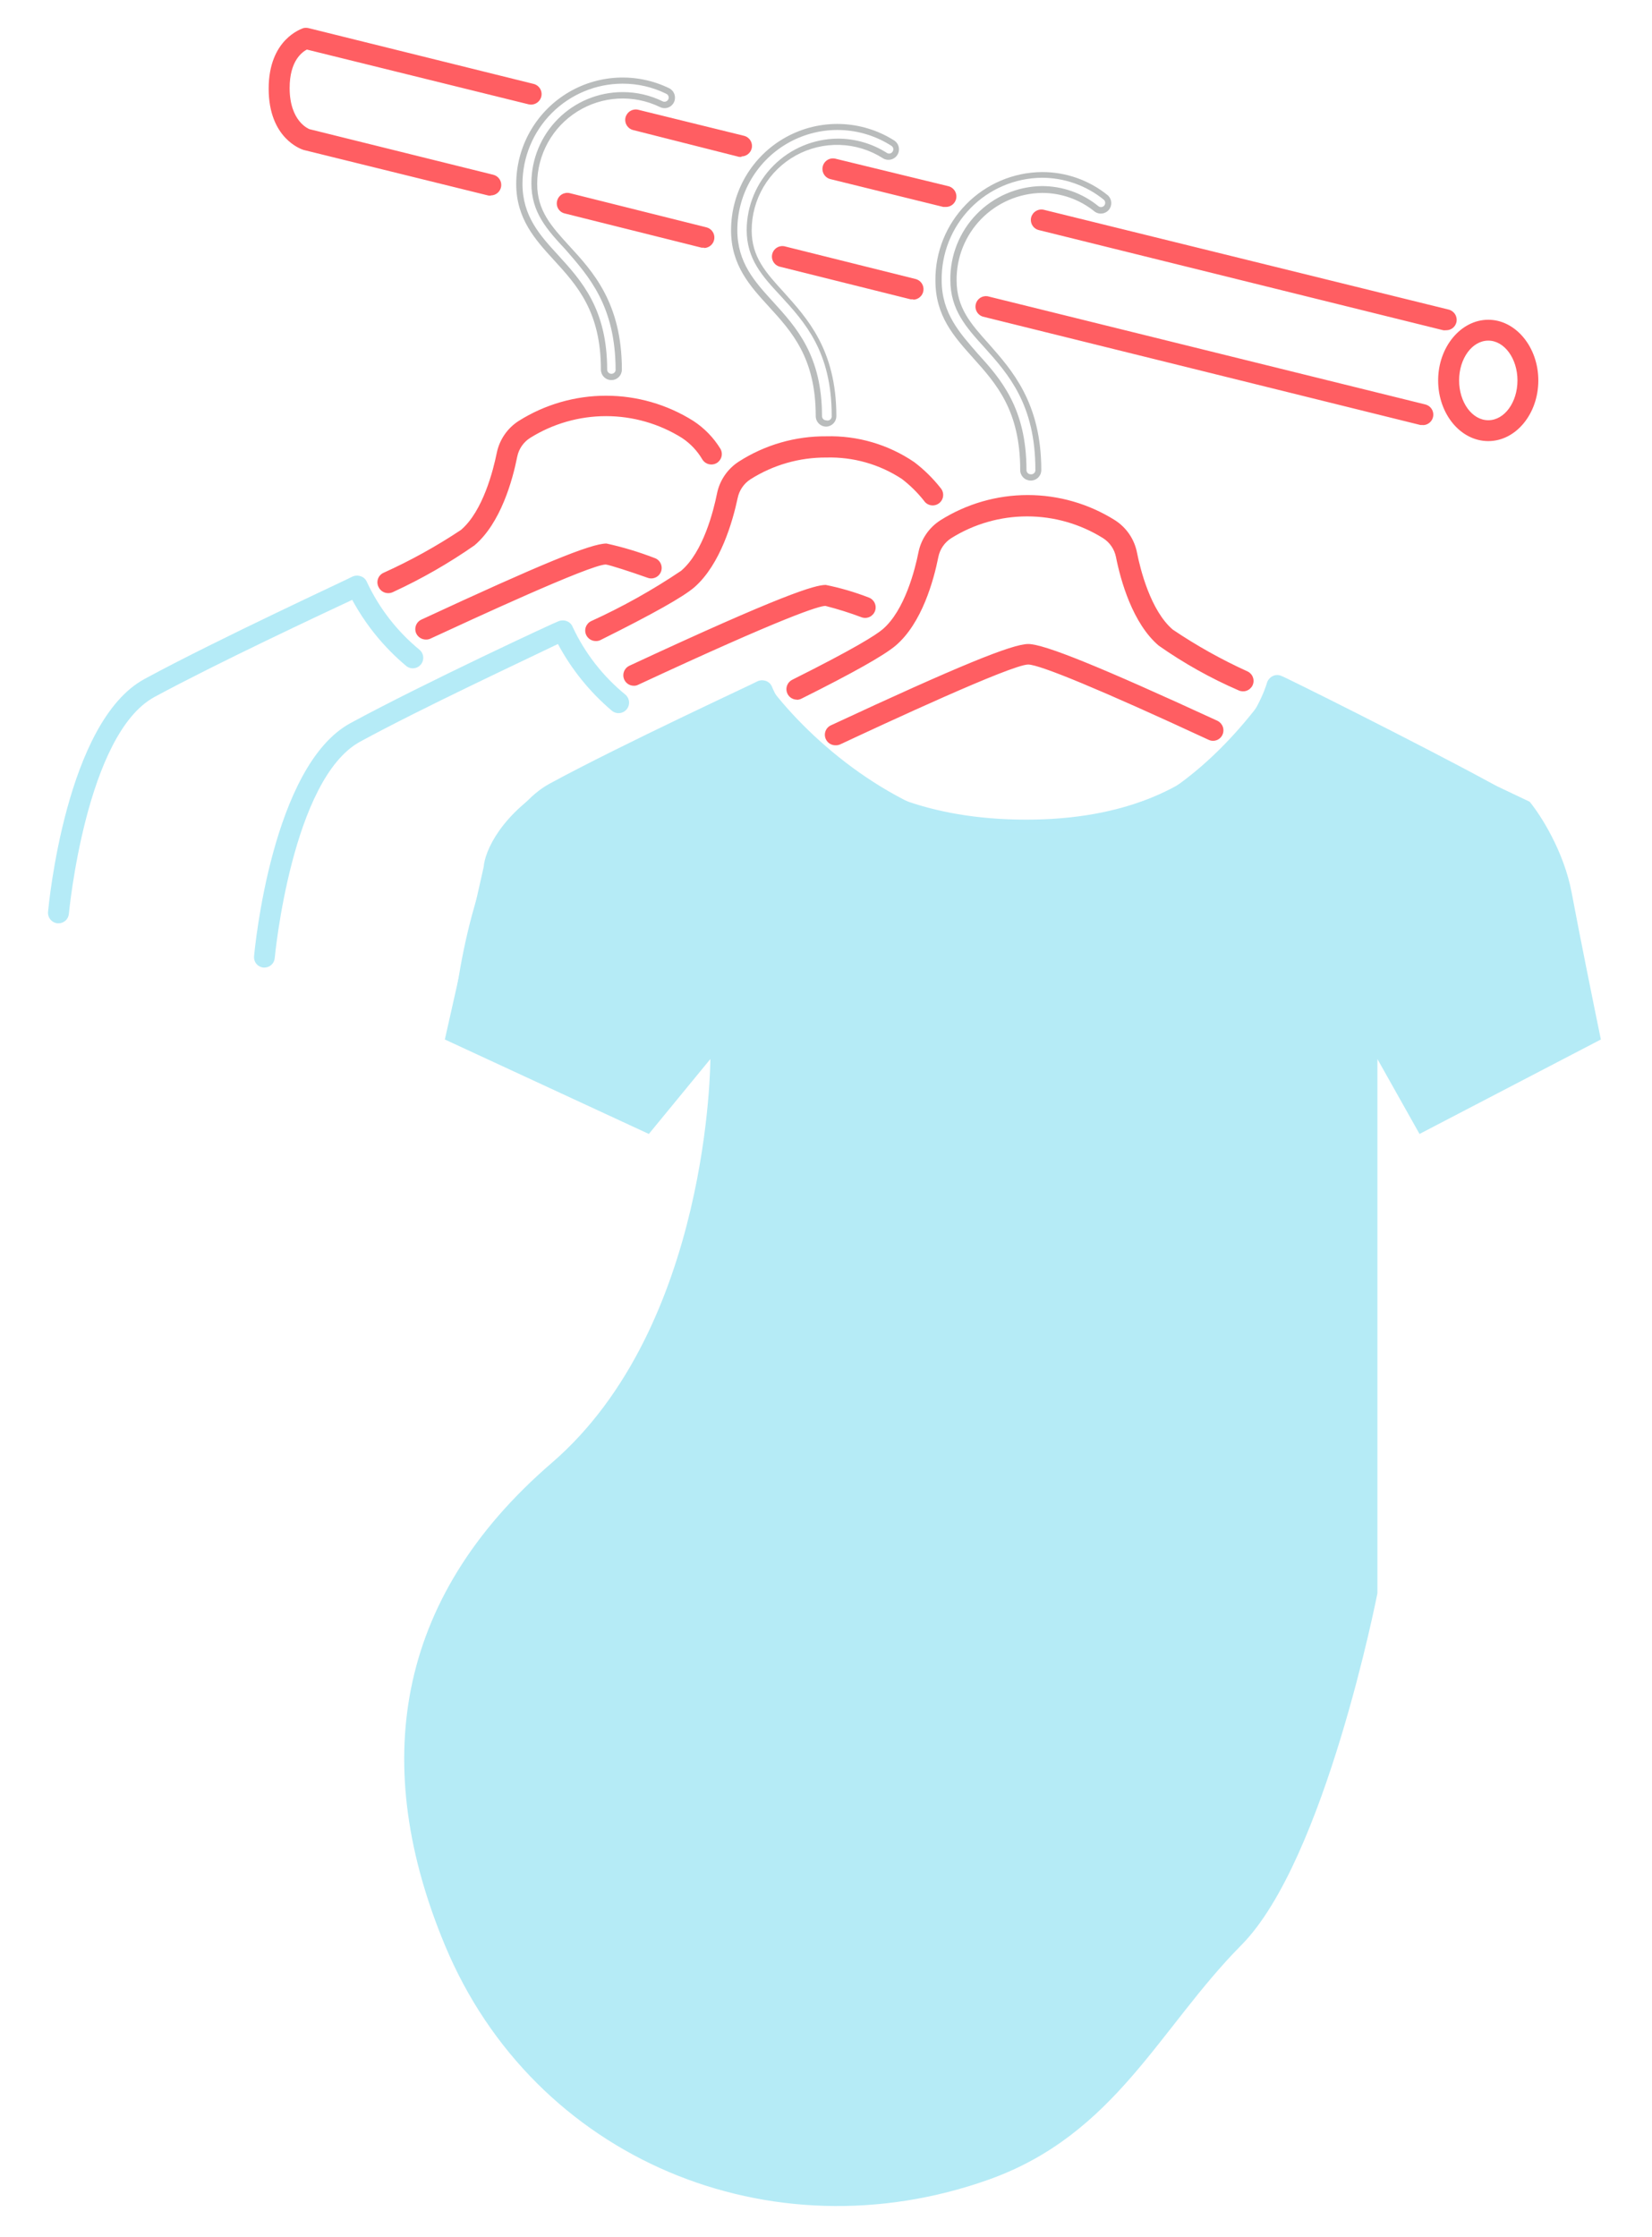 <svg width="480" height="650" viewBox="0 0 516 716" fill="none" xmlns="http://www.w3.org/2000/svg">
<g clip-path="url(#clip0)" filter="url(#filter0_d)">
<path d="M323.477 149.798C322.593 149.788 321.749 149.43 321.127 148.801C320.506 148.173 320.157 147.324 320.157 146.44C320.157 127.35 312.497 118.809 305.092 110.56C298.891 103.624 293.018 97.127 293.018 85.739C292.95 76.629 296.494 67.864 302.873 61.364C309.253 54.864 317.947 51.16 327.052 51.064C334.77 51.022 342.262 53.668 348.245 58.546C348.865 59.125 349.243 59.916 349.303 60.762C349.364 61.608 349.102 62.445 348.571 63.106C348.04 63.767 347.279 64.202 346.44 64.325C345.602 64.447 344.748 64.247 344.05 63.766C339.276 59.857 333.293 57.728 327.125 57.743C319.794 57.84 312.801 60.841 307.679 66.089C302.557 71.337 299.725 78.404 299.803 85.739C299.803 94.536 304.362 99.646 310.126 106.07C317.421 114.392 326.906 124.795 326.906 146.44C326.906 146.887 326.817 147.329 326.643 147.742C326.47 148.154 326.216 148.527 325.897 148.84C325.578 149.153 325.199 149.399 324.783 149.563C324.368 149.728 323.924 149.807 323.477 149.798ZM258.072 132.533C257.182 132.533 256.328 132.179 255.699 131.549C255.069 130.92 254.716 130.065 254.716 129.175C254.716 110.523 247.055 102.164 239.687 94.098C233.741 87.601 227.613 80.921 227.613 69.716C227.607 63.622 229.237 57.639 232.333 52.391C235.429 47.144 239.876 42.825 245.211 39.886C250.545 36.946 256.571 35.495 262.658 35.682C268.744 35.87 274.669 37.691 279.813 40.953C280.184 41.193 280.504 41.503 280.756 41.867C281.007 42.23 281.184 42.64 281.277 43.072C281.371 43.504 281.378 43.95 281.298 44.385C281.219 44.82 281.055 45.235 280.816 45.607C280.576 45.978 280.266 46.299 279.903 46.55C279.539 46.802 279.13 46.979 278.698 47.073C278.266 47.166 277.82 47.173 277.385 47.094C276.951 47.014 276.536 46.85 276.165 46.611C272.032 43.989 267.272 42.527 262.381 42.376C257.49 42.224 252.649 43.39 248.362 45.751C244.076 48.112 240.501 51.581 238.013 55.797C235.524 60.013 234.213 64.819 234.215 69.716C234.215 78.293 238.775 83.257 244.538 89.572C251.834 97.748 261.318 107.822 261.318 129.175C261.319 130.047 260.98 130.885 260.374 131.511C259.768 132.138 258.943 132.504 258.072 132.533ZM189.311 117.641C188.427 117.641 187.579 117.292 186.95 116.67C186.322 116.048 185.964 115.203 185.955 114.319C185.955 95.667 178.294 87.309 170.926 79.242C164.98 72.745 158.852 66.029 158.852 54.86C158.859 49.086 160.332 43.408 163.132 38.359C165.932 33.311 169.968 29.056 174.861 25.995C179.754 22.935 185.344 21.167 191.106 20.86C196.868 20.552 202.614 21.713 207.805 24.236C208.596 24.636 209.199 25.329 209.485 26.168C209.771 27.007 209.718 27.925 209.337 28.725C209.146 29.124 208.878 29.48 208.548 29.774C208.218 30.067 207.833 30.292 207.415 30.435C206.998 30.578 206.556 30.636 206.115 30.605C205.675 30.575 205.245 30.457 204.85 30.258C200.682 28.238 196.07 27.309 191.445 27.559C186.82 27.81 182.335 29.23 178.408 31.689C174.482 34.148 171.244 37.563 168.998 41.616C166.751 45.668 165.569 50.225 165.563 54.86C165.563 63.437 170.087 68.401 175.85 74.716C183.365 82.892 192.667 92.966 192.667 114.319C192.657 115.203 192.299 116.048 191.671 116.67C191.043 117.292 190.194 117.641 189.311 117.641Z" fill="#B9BCBC"/>
<path d="M260.99 234.515C260.354 234.513 259.731 234.33 259.195 233.988C258.659 233.645 258.232 233.157 257.962 232.581C257.772 232.183 257.662 231.752 257.64 231.312C257.618 230.872 257.683 230.432 257.833 230.018C257.982 229.604 258.212 229.223 258.51 228.898C258.808 228.574 259.167 228.312 259.567 228.128C300.568 209.038 317.64 202.103 322.71 202.103C327.781 202.103 345.4 209.22 383.264 226.668C384.065 227.048 384.685 227.727 384.992 228.559C385.298 229.392 385.268 230.311 384.905 231.121C384.725 231.524 384.465 231.887 384.142 232.189C383.82 232.491 383.44 232.725 383.025 232.878C382.611 233.031 382.17 233.1 381.729 233.08C381.287 233.06 380.854 232.953 380.455 232.763C345.837 216.703 326.358 208.673 322.71 208.673C317.385 208.673 276.128 227.872 262.558 234.223C262.066 234.445 261.528 234.546 260.99 234.515ZM248.697 219.915C247.942 219.917 247.208 219.665 246.614 219.199C246.02 218.732 245.601 218.079 245.424 217.345C245.247 216.611 245.322 215.838 245.638 215.152C245.954 214.466 246.492 213.906 247.165 213.564C267.154 203.563 273.939 199.256 276.128 197.394C283.205 191.372 286.524 178.158 287.582 172.793C288.002 170.691 288.843 168.696 290.052 166.927C291.262 165.159 292.817 163.653 294.622 162.5C302.99 157.23 312.677 154.433 322.564 154.433C332.452 154.433 342.139 157.23 350.507 162.5C352.324 163.665 353.886 165.188 355.096 166.976C356.306 168.765 357.14 170.781 357.547 172.902C358.605 178.268 361.924 191.481 369.001 197.504C376.602 202.631 384.619 207.112 392.967 210.899C393.765 211.292 394.374 211.986 394.661 212.827C394.948 213.669 394.89 214.59 394.499 215.389C394.099 216.18 393.406 216.784 392.568 217.07C391.729 217.356 390.812 217.303 390.012 216.922C381.039 213.029 372.484 208.235 364.478 202.614C356.124 195.496 352.294 181.772 350.798 174.216C350.548 172.993 350.054 171.832 349.346 170.804C348.637 169.776 347.73 168.9 346.676 168.23C339.391 163.676 330.973 161.261 322.382 161.261C313.791 161.261 305.374 163.676 298.088 168.23C297.034 168.9 296.127 169.776 295.419 170.804C294.71 171.832 294.216 172.993 293.966 174.216C292.47 181.772 288.676 195.496 280.287 202.614C276.639 205.716 266.753 211.301 250.01 219.66C249.597 219.846 249.15 219.945 248.697 219.952V219.915ZM196.57 215.462C195.801 215.482 195.049 215.237 194.439 214.769C193.829 214.3 193.399 213.637 193.219 212.889C193.04 212.141 193.123 211.354 193.454 210.66C193.785 209.965 194.344 209.406 195.037 209.074C244.283 186.152 254.497 183.196 257.926 183.196C262.603 184.144 267.191 185.487 271.641 187.211C272.483 187.506 273.173 188.124 273.559 188.928C273.946 189.732 273.997 190.657 273.702 191.499C273.407 192.342 272.79 193.032 271.986 193.419C271.182 193.806 270.258 193.857 269.416 193.562C265.62 192.131 261.747 190.913 257.816 189.912C255.81 189.912 245.085 193.197 197.919 215.134C197.504 215.354 197.04 215.467 196.57 215.462ZM184.276 201.154C183.655 201.147 183.048 200.97 182.52 200.642C181.993 200.314 181.566 199.847 181.285 199.292C180.892 198.498 180.828 197.58 181.108 196.739C181.389 195.898 181.99 195.202 182.781 194.803C192.828 190.232 202.479 184.835 211.635 178.67C218.712 172.647 221.995 159.47 223.089 154.068C223.5 151.953 224.336 149.944 225.546 148.162C226.757 146.381 228.316 144.863 230.129 143.702C238.465 138.36 248.173 135.558 258.071 135.635C268.091 135.362 277.942 138.248 286.232 143.885C289.396 146.286 292.24 149.083 294.695 152.207C294.994 152.556 295.218 152.962 295.354 153.402C295.489 153.841 295.533 154.303 295.482 154.76C295.432 155.217 295.288 155.658 295.06 156.058C294.832 156.457 294.525 156.805 294.157 157.08C293.79 157.355 293.369 157.552 292.922 157.658C292.475 157.765 292.011 157.778 291.559 157.698C291.107 157.617 290.676 157.445 290.293 157.191C289.91 156.937 289.583 156.607 289.333 156.222C287.279 153.63 284.915 151.301 282.293 149.287C275.134 144.582 266.706 142.187 258.144 142.424C249.533 142.36 241.086 144.78 233.814 149.396C232.77 150.073 231.871 150.951 231.17 151.978C230.468 153.006 229.978 154.163 229.728 155.382C228.123 162.938 224.22 176.552 215.976 183.853C212.328 187.028 202.625 192.467 185.772 200.862C185.305 201.081 184.791 201.181 184.276 201.154ZM129.924 200.679C129.284 200.675 128.658 200.492 128.116 200.15C127.574 199.808 127.139 199.321 126.86 198.745C126.488 197.936 126.452 197.013 126.76 196.178C127.068 195.343 127.694 194.665 128.502 194.292C166.731 176.552 182.744 169.946 187.742 169.946C192.946 171.088 198.055 172.626 203.026 174.545C203.461 174.677 203.865 174.896 204.213 175.189C204.561 175.482 204.845 175.843 205.05 176.249C205.254 176.656 205.374 177.1 205.401 177.554C205.429 178.008 205.364 178.463 205.211 178.891C205.058 179.32 204.819 179.712 204.509 180.045C204.199 180.379 203.825 180.645 203.409 180.829C202.994 181.013 202.545 181.111 202.09 181.116C201.635 181.121 201.184 181.034 200.764 180.86C195.658 179.035 188.763 176.808 187.523 176.662C182.562 176.662 144.114 194.511 131.456 200.351C130.982 200.59 130.455 200.703 129.924 200.679ZM117.923 185.824C117.265 185.835 116.619 185.654 116.062 185.304C115.505 184.954 115.062 184.45 114.786 183.853C114.586 183.46 114.466 183.032 114.433 182.593C114.401 182.154 114.455 181.712 114.595 181.295C114.734 180.877 114.955 180.491 115.244 180.159C115.534 179.828 115.886 179.557 116.281 179.363C124.935 175.462 133.255 170.859 141.159 165.602C148.236 159.58 151.519 146.367 152.614 141.001C153.034 138.899 153.874 136.904 155.084 135.135C156.294 133.367 157.848 131.861 159.654 130.708C168.022 125.438 177.708 122.641 187.596 122.641C197.484 122.641 207.17 125.438 215.538 130.708C219.061 133.005 222.028 136.06 224.22 139.65C224.656 140.421 224.771 141.333 224.538 142.187C224.306 143.042 223.746 143.77 222.98 144.213C222.204 144.651 221.287 144.767 220.427 144.535C219.567 144.302 218.833 143.741 218.383 142.972C216.765 140.233 214.545 137.899 211.89 136.146C204.605 131.592 196.187 129.177 187.596 129.177C179.005 129.177 170.587 131.592 163.302 136.146C162.248 136.816 161.341 137.692 160.632 138.72C159.924 139.749 159.43 140.909 159.18 142.132C157.684 149.688 153.89 163.412 145.5 170.53C137.274 176.263 128.559 181.259 119.455 185.459C118.981 185.7 118.455 185.825 117.923 185.824ZM469.972 137.168C461.108 137.168 453.922 128.481 453.922 117.75C453.922 107.019 461.217 98.332 469.972 98.332C478.727 98.332 485.986 107.055 485.986 117.75C485.986 128.445 478.8 137.168 469.972 137.168ZM469.972 105.011C464.792 105.011 460.634 110.742 460.634 117.75C460.634 124.758 464.792 130.489 469.972 130.489C475.152 130.489 479.31 124.758 479.31 117.75C479.31 110.742 475.115 105.011 469.972 105.011ZM449.07 132.022H448.268L308.119 97.31C307.322 97.04 306.655 96.481 306.251 95.742C305.846 95.004 305.734 94.14 305.936 93.323C306.138 92.505 306.639 91.794 307.341 91.329C308.043 90.864 308.893 90.68 309.724 90.813L449.873 125.452C450.658 125.657 451.343 126.141 451.799 126.813C452.256 127.485 452.453 128.299 452.355 129.106C452.257 129.912 451.87 130.656 451.266 131.199C450.662 131.742 449.882 132.047 449.07 132.058V132.022ZM456.366 101.69C456.099 101.726 455.83 101.726 455.563 101.69L326.139 69.642C325.711 69.54 325.306 69.353 324.949 69.094C324.592 68.835 324.29 68.507 324.06 68.131C323.83 67.755 323.676 67.337 323.607 66.901C323.538 66.465 323.556 66.02 323.659 65.591C323.883 64.728 324.437 63.988 325.201 63.531C325.965 63.073 326.879 62.935 327.744 63.145L457.314 95.083C458.176 95.307 458.916 95.862 459.373 96.626C459.83 97.391 459.969 98.305 459.758 99.171C459.578 99.895 459.16 100.537 458.571 100.994C457.982 101.45 457.257 101.696 456.512 101.69H456.366ZM285.904 91.798H285.102L242.97 81.286C242.172 81.016 241.505 80.457 241.101 79.719C240.697 78.98 240.584 78.117 240.786 77.299C240.988 76.482 241.49 75.77 242.191 75.305C242.893 74.84 243.744 74.656 244.575 74.789L286.707 85.301C287.492 85.507 288.177 85.99 288.633 86.662C289.09 87.334 289.287 88.149 289.189 88.955C289.091 89.762 288.704 90.505 288.1 91.048C287.496 91.591 286.716 91.897 285.904 91.908V91.798ZM218.967 75.263H218.165L174.391 64.313C173.96 64.216 173.554 64.032 173.196 63.773C172.838 63.514 172.536 63.186 172.308 62.808C172.08 62.429 171.93 62.009 171.868 61.572C171.806 61.134 171.833 60.689 171.947 60.262C172.162 59.402 172.709 58.662 173.468 58.204C174.226 57.746 175.135 57.606 175.996 57.816L219.77 68.766C220.555 68.972 221.24 69.455 221.696 70.127C222.153 70.799 222.35 71.614 222.252 72.421C222.154 73.227 221.767 73.971 221.163 74.514C220.559 75.056 219.779 75.362 218.967 75.373V75.263ZM296.373 62.233H295.571L259.421 53.327C258.992 53.221 258.589 53.032 258.233 52.771C257.877 52.509 257.576 52.18 257.348 51.802C257.119 51.424 256.967 51.005 256.9 50.568C256.834 50.132 256.853 49.686 256.959 49.257C257.064 48.828 257.253 48.424 257.514 48.068C257.776 47.712 258.105 47.411 258.483 47.182C258.86 46.953 259.279 46.801 259.716 46.734C260.152 46.668 260.597 46.688 261.026 46.793L297.176 55.59C297.611 55.7 298.019 55.896 298.378 56.165C298.737 56.435 299.038 56.773 299.266 57.16C299.493 57.547 299.641 57.975 299.702 58.42C299.763 58.865 299.735 59.317 299.62 59.751C299.427 60.464 299.005 61.094 298.418 61.543C297.831 61.992 297.112 62.234 296.373 62.233ZM150.753 58.583C150.487 58.619 150.217 58.619 149.951 58.583L90.783 43.983C90.09 43.764 79.621 40.333 79.621 24.382C79.621 8.431 90.273 5.219 90.71 5C91.262 4.87 91.837 4.87 92.388 5L164.396 22.849C164.825 22.952 165.229 23.138 165.586 23.397C165.943 23.657 166.245 23.984 166.475 24.36C166.706 24.736 166.86 25.154 166.929 25.59C166.997 26.026 166.98 26.471 166.876 26.9C166.661 27.77 166.11 28.519 165.345 28.983C164.579 29.448 163.661 29.592 162.791 29.382L91.841 11.862C90.273 12.702 86.333 15.512 86.333 24.163C86.333 34.858 92.425 37.23 92.68 37.34L151.556 51.94C152.341 52.145 153.026 52.629 153.482 53.301C153.939 53.972 154.136 54.787 154.038 55.594C153.94 56.4 153.553 57.144 152.949 57.687C152.345 58.23 151.565 58.535 150.753 58.546V58.583ZM231.005 46.209H230.202L196.314 37.632C195.885 37.529 195.481 37.342 195.124 37.083C194.767 36.824 194.465 36.496 194.235 36.12C194.004 35.744 193.85 35.326 193.782 34.89C193.713 34.454 193.73 34.009 193.834 33.58C194.057 32.717 194.611 31.977 195.376 31.52C196.14 31.062 197.054 30.924 197.919 31.134L231.734 39.456C232.163 39.559 232.568 39.746 232.924 40.005C233.281 40.264 233.583 40.592 233.814 40.968C234.044 41.344 234.198 41.762 234.267 42.198C234.336 42.634 234.318 43.079 234.215 43.508C234.029 44.238 233.605 44.886 233.011 45.348C232.416 45.811 231.685 46.062 230.932 46.063L231.005 46.209Z" fill="#FF5E62"/>
<path d="M142.072 325H141.78C140.896 324.917 140.08 324.486 139.512 323.801C138.945 323.117 138.672 322.236 138.753 321.35C138.972 318.905 144.516 260.504 169.504 246.816C193.105 234.004 235.784 214.331 236.222 213.966C237.078 213.63 238.029 213.63 238.885 213.966C239.31 214.135 239.695 214.391 240.016 214.718C240.336 215.045 240.584 215.435 240.745 215.864C241.438 217.579 258.109 258.314 322.091 258.314C386.074 258.314 398.695 216.229 399.133 214.513C399.283 214.048 399.525 213.617 399.844 213.247C400.164 212.877 400.555 212.575 400.993 212.36C401.436 212.143 401.923 212.031 402.416 212.031C402.909 212.031 403.395 212.143 403.838 212.36C404.276 212.36 447.612 233.931 471.067 246.707C496.164 260.321 501.672 318.759 501.891 321.241C501.936 321.68 501.894 322.124 501.765 322.547C501.637 322.969 501.425 323.362 501.143 323.702C500.862 324.042 500.515 324.322 500.123 324.526C499.732 324.73 499.303 324.854 498.864 324.891C497.981 324.962 497.105 324.685 496.423 324.119C495.741 323.553 495.308 322.743 495.216 321.861C495.216 321.277 489.817 264.482 467.894 252.51C448.196 241.852 414.745 225.171 404.167 219.915C399.206 231.34 379.69 264.957 322.091 264.957C263.252 264.957 241.511 232.106 236.003 221.448C225.826 226.157 192.485 241.779 172.714 252.51C150.827 264.446 145.392 321.204 145.355 321.861C145.301 322.701 144.933 323.489 144.325 324.071C143.717 324.652 142.913 324.984 142.072 325Z" fill="#B5EBF7"/>
<path d="M78.308 305.655H77.98C77.54 305.618 77.112 305.494 76.72 305.29C76.329 305.086 75.982 304.806 75.7 304.466C75.418 304.126 75.207 303.733 75.078 303.311C74.95 302.888 74.907 302.444 74.952 302.005C75.171 299.523 80.716 241.049 105.776 227.434C129.377 214.623 172.02 194.803 172.421 194.803C173.277 194.467 174.228 194.467 175.084 194.803C175.509 194.972 175.894 195.228 176.215 195.555C176.535 195.882 176.784 196.272 176.944 196.701C180.873 205.076 186.632 212.461 193.797 218.309C194.133 218.597 194.408 218.948 194.608 219.342C194.808 219.736 194.928 220.165 194.962 220.606C194.996 221.047 194.942 221.49 194.805 221.91C194.668 222.33 194.449 222.719 194.162 223.054C193.875 223.39 193.524 223.665 193.13 223.865C192.736 224.065 192.307 224.185 191.867 224.219C191.426 224.253 190.983 224.2 190.564 224.063C190.144 223.925 189.755 223.707 189.42 223.419C182.391 217.461 176.549 210.229 172.202 202.103C162.207 206.957 128.684 222.58 108.913 233.347C87.026 245.246 81.591 302.041 81.555 302.698C81.466 303.502 81.087 304.246 80.489 304.79C79.892 305.334 79.116 305.642 78.308 305.655Z" fill="#B5EBF7"/>
<path d="M12.356 291.493H12.064C11.177 291.409 10.357 290.979 9.784 290.296C9.211 289.613 8.929 288.732 9 287.843C9.255 285.36 14.764 226.923 39.86 213.308C63.462 200.497 106.141 180.823 106.579 180.458C107.424 180.132 108.36 180.132 109.205 180.458C109.638 180.621 110.031 180.874 110.359 181.202C110.686 181.529 110.939 181.923 111.102 182.356C115.034 190.719 120.779 198.1 127.918 203.964C128.254 204.251 128.531 204.602 128.731 204.996C128.931 205.39 129.052 205.82 129.086 206.261C129.12 206.702 129.066 207.145 128.928 207.565C128.791 207.985 128.571 208.374 128.283 208.709C127.999 209.045 127.652 209.32 127.261 209.52C126.871 209.72 126.444 209.841 126.006 209.875C125.569 209.908 125.129 209.855 124.712 209.718C124.295 209.581 123.909 209.362 123.577 209.074C116.562 203.189 110.72 196.032 106.36 187.977C96.219 192.722 62.842 208.344 43.034 219.076C21.147 231.011 15.748 287.77 15.675 288.427C15.611 289.262 15.233 290.043 14.617 290.612C14.002 291.18 13.194 291.495 12.356 291.493Z" fill="#B5EBF7"/>
<path d="M78.308 303.647C78.133 303.638 77.962 303.594 77.806 303.516C77.649 303.439 77.51 303.33 77.397 303.197C77.284 303.063 77.2 302.908 77.15 302.741C77.099 302.573 77.084 302.397 77.104 302.224C77.323 299.778 82.758 242.363 106.906 229.223C130.435 216.448 173.077 196.81 173.479 196.591C173.648 196.52 173.831 196.483 174.015 196.483C174.199 196.483 174.381 196.52 174.551 196.592C174.721 196.663 174.875 196.768 175.004 196.899C175.133 197.031 175.234 197.187 175.303 197.358C179.358 206.034 185.304 213.692 192.703 219.769C192.944 220.026 193.078 220.366 193.078 220.718C193.078 221.071 192.944 221.41 192.703 221.667C192.58 221.795 192.433 221.897 192.27 221.967C192.107 222.036 191.931 222.072 191.754 222.072C191.577 222.072 191.401 222.036 191.238 221.967C191.075 221.897 190.928 221.795 190.806 221.667C183.445 215.619 177.431 208.097 173.15 199.584C165.855 202.942 129.158 220.061 107.964 231.559C85.056 243.969 79.621 301.822 79.548 302.406C79.516 302.724 79.375 303.022 79.149 303.248C78.923 303.474 78.626 303.615 78.308 303.647Z" fill="#B5EBF7"/>
<path d="M12.355 289.485C12.176 289.476 12.001 289.431 11.84 289.351C11.679 289.272 11.536 289.161 11.42 289.024C11.303 288.887 11.216 288.728 11.164 288.556C11.112 288.384 11.095 288.204 11.115 288.025C11.334 285.616 16.769 228.164 40.918 215.024C64.483 202.249 107.089 182.612 107.527 182.393C107.694 182.321 107.874 182.285 108.056 182.285C108.237 182.285 108.417 182.321 108.584 182.393C108.754 182.461 108.906 182.564 109.032 182.697C109.158 182.829 109.254 182.987 109.314 183.159C113.331 191.881 119.237 199.599 126.605 205.753C126.816 205.996 126.934 206.306 126.937 206.628C126.94 206.95 126.828 207.262 126.621 207.509C126.414 207.755 126.126 207.92 125.809 207.973C125.491 208.026 125.166 207.963 124.89 207.797C117.538 201.707 111.537 194.148 107.271 185.605C99.976 188.926 63.498 206.045 42.085 217.579C19.213 229.843 13.742 287.697 13.669 288.281C13.65 288.613 13.502 288.925 13.257 289.15C13.011 289.375 12.688 289.495 12.355 289.485Z" fill="#B5EBF7"/>
<path d="M498.644 322.992C498.31 322.994 497.987 322.872 497.738 322.65C497.488 322.427 497.331 322.12 497.294 321.788C497.294 321.204 491.786 263.387 468.915 250.94C447.757 239.479 410.769 221.083 403.254 217.323C400.19 225.427 382.754 263.132 322.2 263.132C261.647 263.132 240.599 226.412 237.024 218.966C229.728 222.288 193.032 239.406 171.838 250.94C148.93 263.351 143.458 321.204 143.421 321.788C143.376 322.136 143.2 322.454 142.929 322.678C142.658 322.902 142.313 323.014 141.962 322.992C141.786 322.979 141.615 322.93 141.458 322.848C141.301 322.767 141.163 322.655 141.05 322.519C140.938 322.382 140.854 322.225 140.804 322.055C140.754 321.886 140.738 321.708 140.759 321.532C140.977 319.123 146.413 261.672 170.561 248.531C194.089 235.756 236.732 216.119 237.133 215.9C237.463 215.802 237.817 215.83 238.127 215.978C238.437 216.126 238.681 216.385 238.811 216.703C238.811 217.141 256.54 260.504 322.018 260.504C387.496 260.504 400.883 215.608 400.993 215.17C401.051 214.978 401.15 214.801 401.282 214.65C401.414 214.499 401.576 214.378 401.759 214.294C401.936 214.212 402.129 214.17 402.324 214.17C402.519 214.17 402.712 214.212 402.889 214.294C403.327 214.513 446.663 235.829 470.045 248.604C494.194 261.708 499.629 319.16 499.848 321.605C499.863 321.783 499.843 321.962 499.788 322.131C499.734 322.301 499.647 322.458 499.531 322.594C499.416 322.729 499.275 322.841 499.117 322.922C498.958 323.003 498.785 323.052 498.608 323.065L498.644 322.992Z" fill="#B5EBF7"/>
<path d="M323.477 147.79C323.125 147.781 322.791 147.634 322.546 147.382C322.301 147.13 322.163 146.791 322.164 146.44C322.164 126.583 313.883 117.239 306.588 109.209C300.824 102.602 295.024 96.251 295.024 85.739C294.961 81.475 295.741 77.241 297.319 73.279C298.896 69.318 301.24 65.707 304.216 62.655C307.192 59.602 310.741 57.168 314.66 55.492C318.579 53.816 322.79 52.931 327.052 52.889C334.291 52.877 341.313 55.365 346.932 59.933C347.185 60.167 347.339 60.49 347.362 60.834C347.385 61.178 347.276 61.517 347.057 61.783C346.837 62.05 346.525 62.221 346.183 62.264C345.841 62.307 345.496 62.218 345.218 62.014C340.076 57.8 333.625 55.515 326.979 55.553C319.142 55.688 311.676 58.917 306.209 64.538C300.742 70.159 297.718 77.714 297.796 85.557C297.796 95.12 302.83 100.741 308.74 107.238C316.364 115.743 325.009 125.488 325.009 146.257C325.04 146.465 325.021 146.678 324.955 146.878C324.889 147.078 324.777 147.26 324.628 147.409C324.479 147.558 324.297 147.67 324.098 147.736C323.898 147.802 323.685 147.821 323.477 147.79Z" fill="white"/>
<path d="M258.071 130.525C257.894 130.525 257.719 130.49 257.555 130.423C257.391 130.355 257.242 130.255 257.117 130.13C256.992 130.004 256.892 129.855 256.825 129.692C256.757 129.528 256.722 129.352 256.722 129.175C256.722 109.757 248.441 100.704 241.146 92.674C235.2 86.177 229.619 80.045 229.619 69.642C229.619 63.89 231.167 58.244 234.099 53.297C237.032 48.349 241.241 44.283 246.285 41.524C251.329 38.765 257.023 37.415 262.768 37.617C268.513 37.818 274.098 39.563 278.937 42.669C279.084 42.761 279.211 42.882 279.311 43.025C279.41 43.167 279.481 43.328 279.518 43.497C279.556 43.667 279.559 43.843 279.528 44.014C279.497 44.184 279.433 44.348 279.338 44.494C279.248 44.649 279.128 44.784 278.984 44.89C278.841 44.997 278.677 45.073 278.502 45.114C278.328 45.155 278.147 45.16 277.971 45.129C277.795 45.097 277.627 45.03 277.478 44.932C272.79 41.948 267.348 40.365 261.792 40.369C254.067 40.417 246.672 43.509 241.21 48.974C235.748 54.44 232.658 61.84 232.61 69.57C232.61 78.95 237.644 84.425 243.553 90.776C251.177 99.098 259.822 108.552 259.822 129.029C259.859 129.257 259.836 129.491 259.756 129.708C259.676 129.925 259.542 130.118 259.366 130.268C259.19 130.418 258.979 130.521 258.752 130.566C258.526 130.611 258.291 130.597 258.071 130.525Z" fill="white"/>
<path d="M189.31 115.633C188.959 115.633 188.621 115.496 188.369 115.25C188.116 115.005 187.97 114.671 187.961 114.319C187.961 94.864 179.717 85.849 172.421 77.819C166.475 71.358 160.857 65.226 160.857 54.823C160.867 46.327 164.245 38.181 170.249 32.173C176.253 26.165 184.394 22.785 192.885 22.776C197.742 22.762 202.537 23.873 206.893 26.024C207.053 26.098 207.197 26.204 207.315 26.335C207.434 26.466 207.525 26.62 207.583 26.787C207.641 26.954 207.664 27.131 207.652 27.307C207.64 27.483 207.593 27.655 207.513 27.813C207.356 28.13 207.08 28.373 206.746 28.489C206.412 28.605 206.045 28.585 205.725 28.433C201.73 26.473 197.335 25.461 192.885 25.477C185.145 25.477 177.723 28.553 172.25 34.029C166.777 39.505 163.703 46.933 163.703 54.677C163.703 64.021 168.737 69.533 174.646 75.884C182.015 84.389 190.66 93.842 190.66 114.502C190.608 114.821 190.443 115.11 190.195 115.318C189.947 115.525 189.633 115.637 189.31 115.633Z" fill="white"/>
<path d="M248.661 217.944C248.417 217.947 248.177 217.879 247.97 217.75C247.763 217.621 247.598 217.435 247.493 217.214C247.337 216.893 247.311 216.524 247.419 216.184C247.528 215.845 247.764 215.56 248.077 215.389C268.249 205.315 275.18 200.789 277.259 198.964C284.555 192.759 287.984 180.166 289.37 173.194C289.745 171.361 290.483 169.622 291.542 168.079C292.601 166.537 293.959 165.223 295.535 164.215C303.579 159.161 312.884 156.48 322.383 156.48C331.881 156.48 341.186 159.161 349.23 164.215C350.833 165.208 352.219 166.516 353.303 168.059C354.388 169.602 355.149 171.349 355.541 173.194C356.927 180.166 360.393 192.759 367.652 198.964C375.319 204.283 383.479 208.855 392.019 212.615C392.191 212.685 392.347 212.791 392.476 212.924C392.605 213.057 392.706 213.216 392.771 213.39C392.837 213.564 392.865 213.75 392.856 213.935C392.846 214.121 392.798 214.303 392.715 214.469C392.632 214.635 392.516 214.783 392.373 214.902C392.23 215.021 392.065 215.109 391.886 215.161C391.708 215.213 391.521 215.228 391.336 215.205C391.152 215.181 390.975 215.119 390.815 215.024C382.073 211.177 373.728 206.482 365.901 201.008C357.985 194.292 354.337 181.042 352.878 173.742C352.586 172.249 351.992 170.831 351.133 169.576C350.273 168.32 349.167 167.254 347.881 166.442C340.271 161.671 331.472 159.141 322.492 159.141C313.512 159.141 304.713 161.671 297.103 166.442C295.817 167.254 294.711 168.32 293.851 169.576C292.992 170.831 292.398 172.249 292.106 173.742C290.647 181.042 286.999 194.255 279.083 201.008C275.435 203.964 265.586 209.585 249.208 217.798C249.039 217.89 248.852 217.94 248.661 217.944Z" fill="#FF5E62"/>
<path d="M260.991 232.508C260.733 232.507 260.482 232.43 260.268 232.287C260.054 232.144 259.887 231.942 259.787 231.705C259.708 231.548 259.663 231.376 259.654 231.201C259.645 231.025 259.672 230.85 259.734 230.686C259.795 230.521 259.89 230.371 260.012 230.245C260.134 230.119 260.281 230.02 260.443 229.953C300.095 211.483 318.079 203.964 322.456 203.964C326.833 203.964 345.072 211.264 382.17 228.383C382.328 228.457 382.47 228.562 382.588 228.691C382.706 228.821 382.797 228.972 382.856 229.136C382.915 229.3 382.942 229.475 382.933 229.649C382.925 229.824 382.883 229.995 382.809 230.153C382.734 230.312 382.63 230.454 382.501 230.571C382.372 230.689 382.221 230.78 382.056 230.839C381.892 230.899 381.718 230.925 381.543 230.917C381.369 230.909 381.198 230.867 381.04 230.792C366.813 224.186 328.767 206.665 322.711 206.665C316.656 206.665 278.245 224.66 261.72 232.216C261.503 232.368 261.253 232.468 260.991 232.508Z" fill="#FF5E62"/>
<path d="M196.569 213.454C196.271 213.441 195.986 213.329 195.758 213.136C195.53 212.943 195.373 212.68 195.31 212.388C195.248 212.096 195.284 211.792 195.412 211.522C195.541 211.253 195.756 211.034 196.022 210.899C245.45 187.868 255.117 185.349 258.035 185.349C262.443 186.37 266.781 187.674 271.021 189.255C271.189 189.312 271.343 189.402 271.476 189.519C271.609 189.637 271.718 189.779 271.796 189.938C271.874 190.098 271.919 190.271 271.93 190.448C271.941 190.625 271.917 190.802 271.86 190.97C271.803 191.138 271.713 191.293 271.595 191.426C271.478 191.559 271.336 191.667 271.177 191.745C271.017 191.823 270.844 191.869 270.667 191.88C270.491 191.891 270.313 191.867 270.146 191.81C266.182 190.36 262.139 189.141 258.035 188.16C255.153 188.16 242.24 192.576 197.117 213.71C196.913 213.68 196.723 213.591 196.569 213.454Z" fill="#FF5E62"/>
<path d="M184.277 199.146C184.027 199.136 183.784 199.06 183.572 198.925C183.361 198.79 183.189 198.602 183.073 198.38C182.922 198.06 182.902 197.693 183.018 197.359C183.134 197.024 183.377 196.748 183.694 196.591C199.963 188.452 209.52 183.123 212.876 180.202C220.172 173.997 223.819 161.405 225.023 154.652C225.389 152.811 226.124 151.063 227.184 149.513C228.243 147.964 229.605 146.645 231.188 145.637C239.208 140.529 248.529 137.843 258.036 137.898C267.583 137.664 276.97 140.379 284.92 145.673C287.932 147.96 290.641 150.622 292.982 153.594C293.191 153.882 293.281 154.24 293.234 154.594C293.186 154.947 293.005 155.269 292.726 155.492C292.431 155.689 292.072 155.768 291.721 155.714C291.37 155.66 291.052 155.476 290.829 155.2C288.708 152.474 286.258 150.022 283.534 147.9C276.045 142.923 267.206 140.374 258.218 140.599C249.179 140.502 240.307 143.039 232.684 147.9C231.4 148.715 230.296 149.782 229.437 151.037C228.578 152.292 227.982 153.708 227.686 155.2C226.227 162.5 222.579 175.749 214.663 182.466C211.016 185.495 201.349 190.97 184.897 199.219C184.688 199.229 184.479 199.204 184.277 199.146Z" fill="#FF5E62"/>
<path d="M129.925 198.672C129.669 198.668 129.418 198.594 129.199 198.46C128.981 198.325 128.803 198.133 128.685 197.905C128.536 197.581 128.521 197.211 128.644 196.875C128.767 196.54 129.018 196.267 129.342 196.117C166.768 178.743 183.11 171.953 187.706 171.953C192.666 173.205 197.55 174.74 202.334 176.552C202.667 176.676 202.939 176.924 203.096 177.243C203.252 177.562 203.279 177.929 203.173 178.268C203.12 178.439 203.032 178.597 202.916 178.732C202.8 178.868 202.657 178.979 202.496 179.057C202.336 179.136 202.161 179.181 201.983 179.19C201.804 179.198 201.626 179.17 201.459 179.108C196.974 177.366 192.395 175.879 187.743 174.654C182.125 174.654 146.048 191.372 130.655 198.526C130.439 198.664 130.178 198.717 129.925 198.672Z" fill="#FF5E62"/>
<path d="M117.923 183.853C117.677 183.842 117.438 183.77 117.227 183.642C117.017 183.515 116.842 183.336 116.719 183.123C116.638 182.962 116.59 182.788 116.578 182.608C116.565 182.429 116.589 182.25 116.647 182.08C116.704 181.91 116.795 181.753 116.914 181.619C117.033 181.485 117.178 181.375 117.339 181.298C126.107 177.249 134.515 172.462 142.473 166.989C149.768 160.784 153.197 148.192 154.583 141.22C154.958 139.387 155.697 137.647 156.756 136.105C157.815 134.562 159.172 133.248 160.748 132.241C168.792 127.187 178.098 124.505 187.596 124.505C197.094 124.505 206.4 127.187 214.444 132.241C217.714 134.417 220.457 137.298 222.469 140.672C222.583 140.826 222.662 141.003 222.703 141.19C222.743 141.377 222.743 141.571 222.703 141.758C222.663 141.945 222.584 142.122 222.47 142.276C222.357 142.43 222.212 142.558 222.045 142.652C221.878 142.746 221.694 142.803 221.503 142.82C221.312 142.837 221.12 142.814 220.94 142.751C220.759 142.688 220.594 142.587 220.455 142.455C220.316 142.323 220.207 142.164 220.134 141.986C218.301 138.971 215.806 136.413 212.839 134.504C205.229 129.733 196.43 127.203 187.45 127.203C178.47 127.203 169.671 129.733 162.061 134.504C160.778 135.319 159.674 136.386 158.815 137.641C157.956 138.896 157.36 140.312 157.064 141.804C155.605 149.104 151.957 162.317 144.041 169.07C135.976 174.679 127.431 179.565 118.507 183.67C118.323 183.761 118.126 183.823 117.923 183.853Z" fill="#FF5E62"/>
<path d="M449.071 130.014H448.742L308.411 95.375C308.069 95.281 307.778 95.056 307.6 94.749C307.423 94.441 307.374 94.076 307.463 93.733C307.506 93.565 307.581 93.407 307.685 93.268C307.789 93.129 307.919 93.012 308.068 92.924C308.217 92.836 308.382 92.778 308.554 92.754C308.726 92.73 308.9 92.74 309.068 92.784L449.362 127.386C449.552 127.412 449.734 127.481 449.894 127.587C450.054 127.693 450.188 127.833 450.286 127.998C450.384 128.163 450.444 128.348 450.46 128.539C450.477 128.73 450.451 128.922 450.384 129.102C450.296 129.377 450.119 129.616 449.882 129.781C449.644 129.946 449.359 130.028 449.071 130.014Z" fill="#FF5E62"/>
<path d="M285.905 89.791H285.576L243.444 79.352C243.1 79.257 242.806 79.034 242.623 78.728C242.439 78.422 242.381 78.057 242.459 77.709C242.561 77.37 242.786 77.081 243.09 76.899C243.393 76.716 243.754 76.654 244.101 76.724L286.233 87.126C286.406 87.169 286.568 87.245 286.711 87.351C286.854 87.457 286.975 87.59 287.067 87.743C287.158 87.895 287.219 88.064 287.245 88.24C287.27 88.417 287.261 88.596 287.218 88.769C287.139 89.058 286.968 89.314 286.731 89.499C286.495 89.683 286.204 89.785 285.905 89.791Z" fill="#FF5E62"/>
<path d="M218.967 73.256H218.639L174.865 62.306C174.692 62.263 174.53 62.187 174.387 62.081C174.244 61.975 174.123 61.842 174.031 61.69C173.94 61.537 173.879 61.368 173.853 61.191C173.827 61.015 173.836 60.836 173.88 60.663C173.982 60.324 174.207 60.035 174.51 59.853C174.814 59.671 175.175 59.608 175.522 59.678L219.295 70.628C219.469 70.662 219.634 70.731 219.78 70.832C219.925 70.933 220.048 71.063 220.141 71.214C220.234 71.365 220.294 71.534 220.318 71.709C220.342 71.885 220.329 72.064 220.28 72.234C220.213 72.53 220.045 72.793 219.806 72.98C219.567 73.166 219.27 73.263 218.967 73.256Z" fill="#FF5E62"/>
<path d="M150.754 56.429H150.425L91.258 41.829C90.784 41.829 81.628 38.508 81.628 24.199C81.628 9.891 90.857 7.154 91.222 7.044C91.45 6.99 91.687 6.99 91.915 7.044L163.922 24.82C164.096 24.854 164.261 24.923 164.407 25.024C164.552 25.125 164.675 25.255 164.768 25.406C164.861 25.557 164.921 25.726 164.945 25.901C164.969 26.077 164.956 26.256 164.907 26.426C164.869 26.597 164.796 26.759 164.694 26.902C164.592 27.045 164.462 27.166 164.313 27.258C164.163 27.35 163.997 27.411 163.823 27.437C163.649 27.463 163.472 27.455 163.302 27.411L91.659 9.745C90.237 10.293 84.364 13.395 84.364 24.345C84.364 36.646 91.659 39.31 92.061 39.42L151.118 54.02C151.455 54.115 151.743 54.333 151.925 54.63C152.108 54.928 152.171 55.284 152.103 55.626C151.99 55.884 151.799 56.1 151.557 56.244C151.315 56.388 151.034 56.453 150.754 56.429Z" fill="#FF5E62"/>
<path d="M230.932 44.056H230.64L196.788 35.66C196.468 35.59 196.188 35.399 196.004 35.127C195.821 34.856 195.749 34.524 195.803 34.2C195.842 34.029 195.914 33.867 196.016 33.724C196.119 33.581 196.248 33.46 196.398 33.368C196.547 33.276 196.714 33.216 196.888 33.189C197.061 33.163 197.238 33.172 197.408 33.215L231.26 41.501C231.431 41.539 231.593 41.611 231.736 41.714C231.879 41.816 232 41.946 232.091 42.095C232.183 42.245 232.244 42.412 232.271 42.585C232.297 42.759 232.288 42.936 232.245 43.107C232.164 43.389 231.99 43.636 231.752 43.808C231.514 43.98 231.225 44.067 230.932 44.056Z" fill="#FF5E62"/>
<path d="M296.373 60.189H296.045L259.895 51.283C259.556 51.181 259.268 50.956 259.086 50.652C258.903 50.348 258.841 49.987 258.91 49.64C258.967 49.464 259.06 49.301 259.182 49.162C259.304 49.023 259.454 48.91 259.622 48.831C259.789 48.753 259.971 48.709 260.157 48.704C260.342 48.699 260.526 48.732 260.698 48.801L296.848 57.707C297.196 57.75 297.513 57.931 297.728 58.208C297.944 58.485 298.04 58.837 297.997 59.185C297.953 59.533 297.773 59.85 297.496 60.066C297.219 60.282 296.868 60.378 296.519 60.335L296.373 60.189Z" fill="#FF5E62"/>
<path d="M456.512 99.682H456.183L326.614 67.708C326.441 67.665 326.278 67.589 326.135 67.483C325.992 67.377 325.871 67.244 325.78 67.092C325.688 66.939 325.628 66.77 325.602 66.594C325.576 66.418 325.585 66.238 325.629 66.065C325.723 65.721 325.946 65.427 326.252 65.244C326.558 65.06 326.922 65.001 327.27 65.08L456.84 97.054C457.174 97.149 457.459 97.368 457.636 97.667C457.812 97.966 457.867 98.322 457.788 98.66C457.722 98.95 457.56 99.209 457.328 99.394C457.097 99.58 456.809 99.682 456.512 99.682Z" fill="#FF5E62"/>
<path d="M469.972 135.161C462.239 135.161 455.928 127.35 455.928 117.75C455.928 108.151 462.239 100.339 469.972 100.339C477.706 100.339 483.98 108.151 483.98 117.75C483.98 127.35 477.706 135.161 469.972 135.161ZM469.972 103.004C463.698 103.004 458.591 109.611 458.591 117.604C458.591 125.598 463.698 132.204 469.972 132.204C476.247 132.204 481.317 125.598 481.317 117.604C481.317 109.611 476.21 103.004 469.972 103.004Z" fill="#FF5E62"/>
</g>
<g filter="url(#filter1_d)">
<path d="M148.443 273.42L136.007 328.67L201.3 358.901L220.991 334.925C220.991 334.925 220.991 420.406 170.208 464.189C119.424 507.972 112.326 561.522 136.007 618.473C164.551 687.12 240.392 718.381 310.121 693.53C350.617 679.097 364.638 645.039 390.96 618.473C417.792 591.392 434.489 505.888 434.489 505.888V334.925L447.962 358.901L506 328.67C503.927 318.593 499.16 295.103 496.672 281.76C494.185 268.416 486.654 256.741 483.199 252.571L402 214C340.5 303 264.52 249.791 238.61 214C223.409 220.602 188.656 236.309 171.244 246.316C153.833 256.324 148.789 268.555 148.443 273.42Z" fill="#B5EBF6"/>
</g>
<defs>
<filter id="filter0_d" x="0" y="0" width="511" height="338" filterUnits="userSpaceOnUse" color-interpolation-filters="sRGB">
<feFlood flood-opacity="0" result="BackgroundImageFix"/>
<feColorMatrix in="SourceAlpha" type="matrix" values="0 0 0 0 0 0 0 0 0 0 0 0 0 0 0 0 0 0 127 0"/>
<feOffset dy="4"/>
<feGaussianBlur stdDeviation="4.5"/>
<feColorMatrix type="matrix" values="0 0 0 0 0 0 0 0 0 0 0 0 0 0 0 0 0 0 0.18 0"/>
<feBlend mode="normal" in2="BackgroundImageFix" result="effect1_dropShadow"/>
<feBlend mode="normal" in="SourceGraphic" in2="effect1_dropShadow" result="shape"/>
</filter>
<filter id="filter1_d" x="113" y="208" width="403" height="508" filterUnits="userSpaceOnUse" color-interpolation-filters="sRGB">
<feFlood flood-opacity="0" result="BackgroundImageFix"/>
<feColorMatrix in="SourceAlpha" type="matrix" values="0 0 0 0 0 0 0 0 0 0 0 0 0 0 0 0 0 0 127 0"/>
<feOffset dy="4"/>
<feGaussianBlur stdDeviation="5"/>
<feColorMatrix type="matrix" values="0 0 0 0 0.194 0 0 0 0 0.601 0 0 0 0 0.775 0 0 0 0.18 0"/>
<feBlend mode="normal" in2="BackgroundImageFix" result="effect1_dropShadow"/>
<feBlend mode="normal" in="SourceGraphic" in2="effect1_dropShadow" result="shape"/>
</filter>
<clipPath id="clip0">
<rect width="493" height="320" fill="white" transform="translate(9 5)"/>
</clipPath>
</defs>
</svg>
